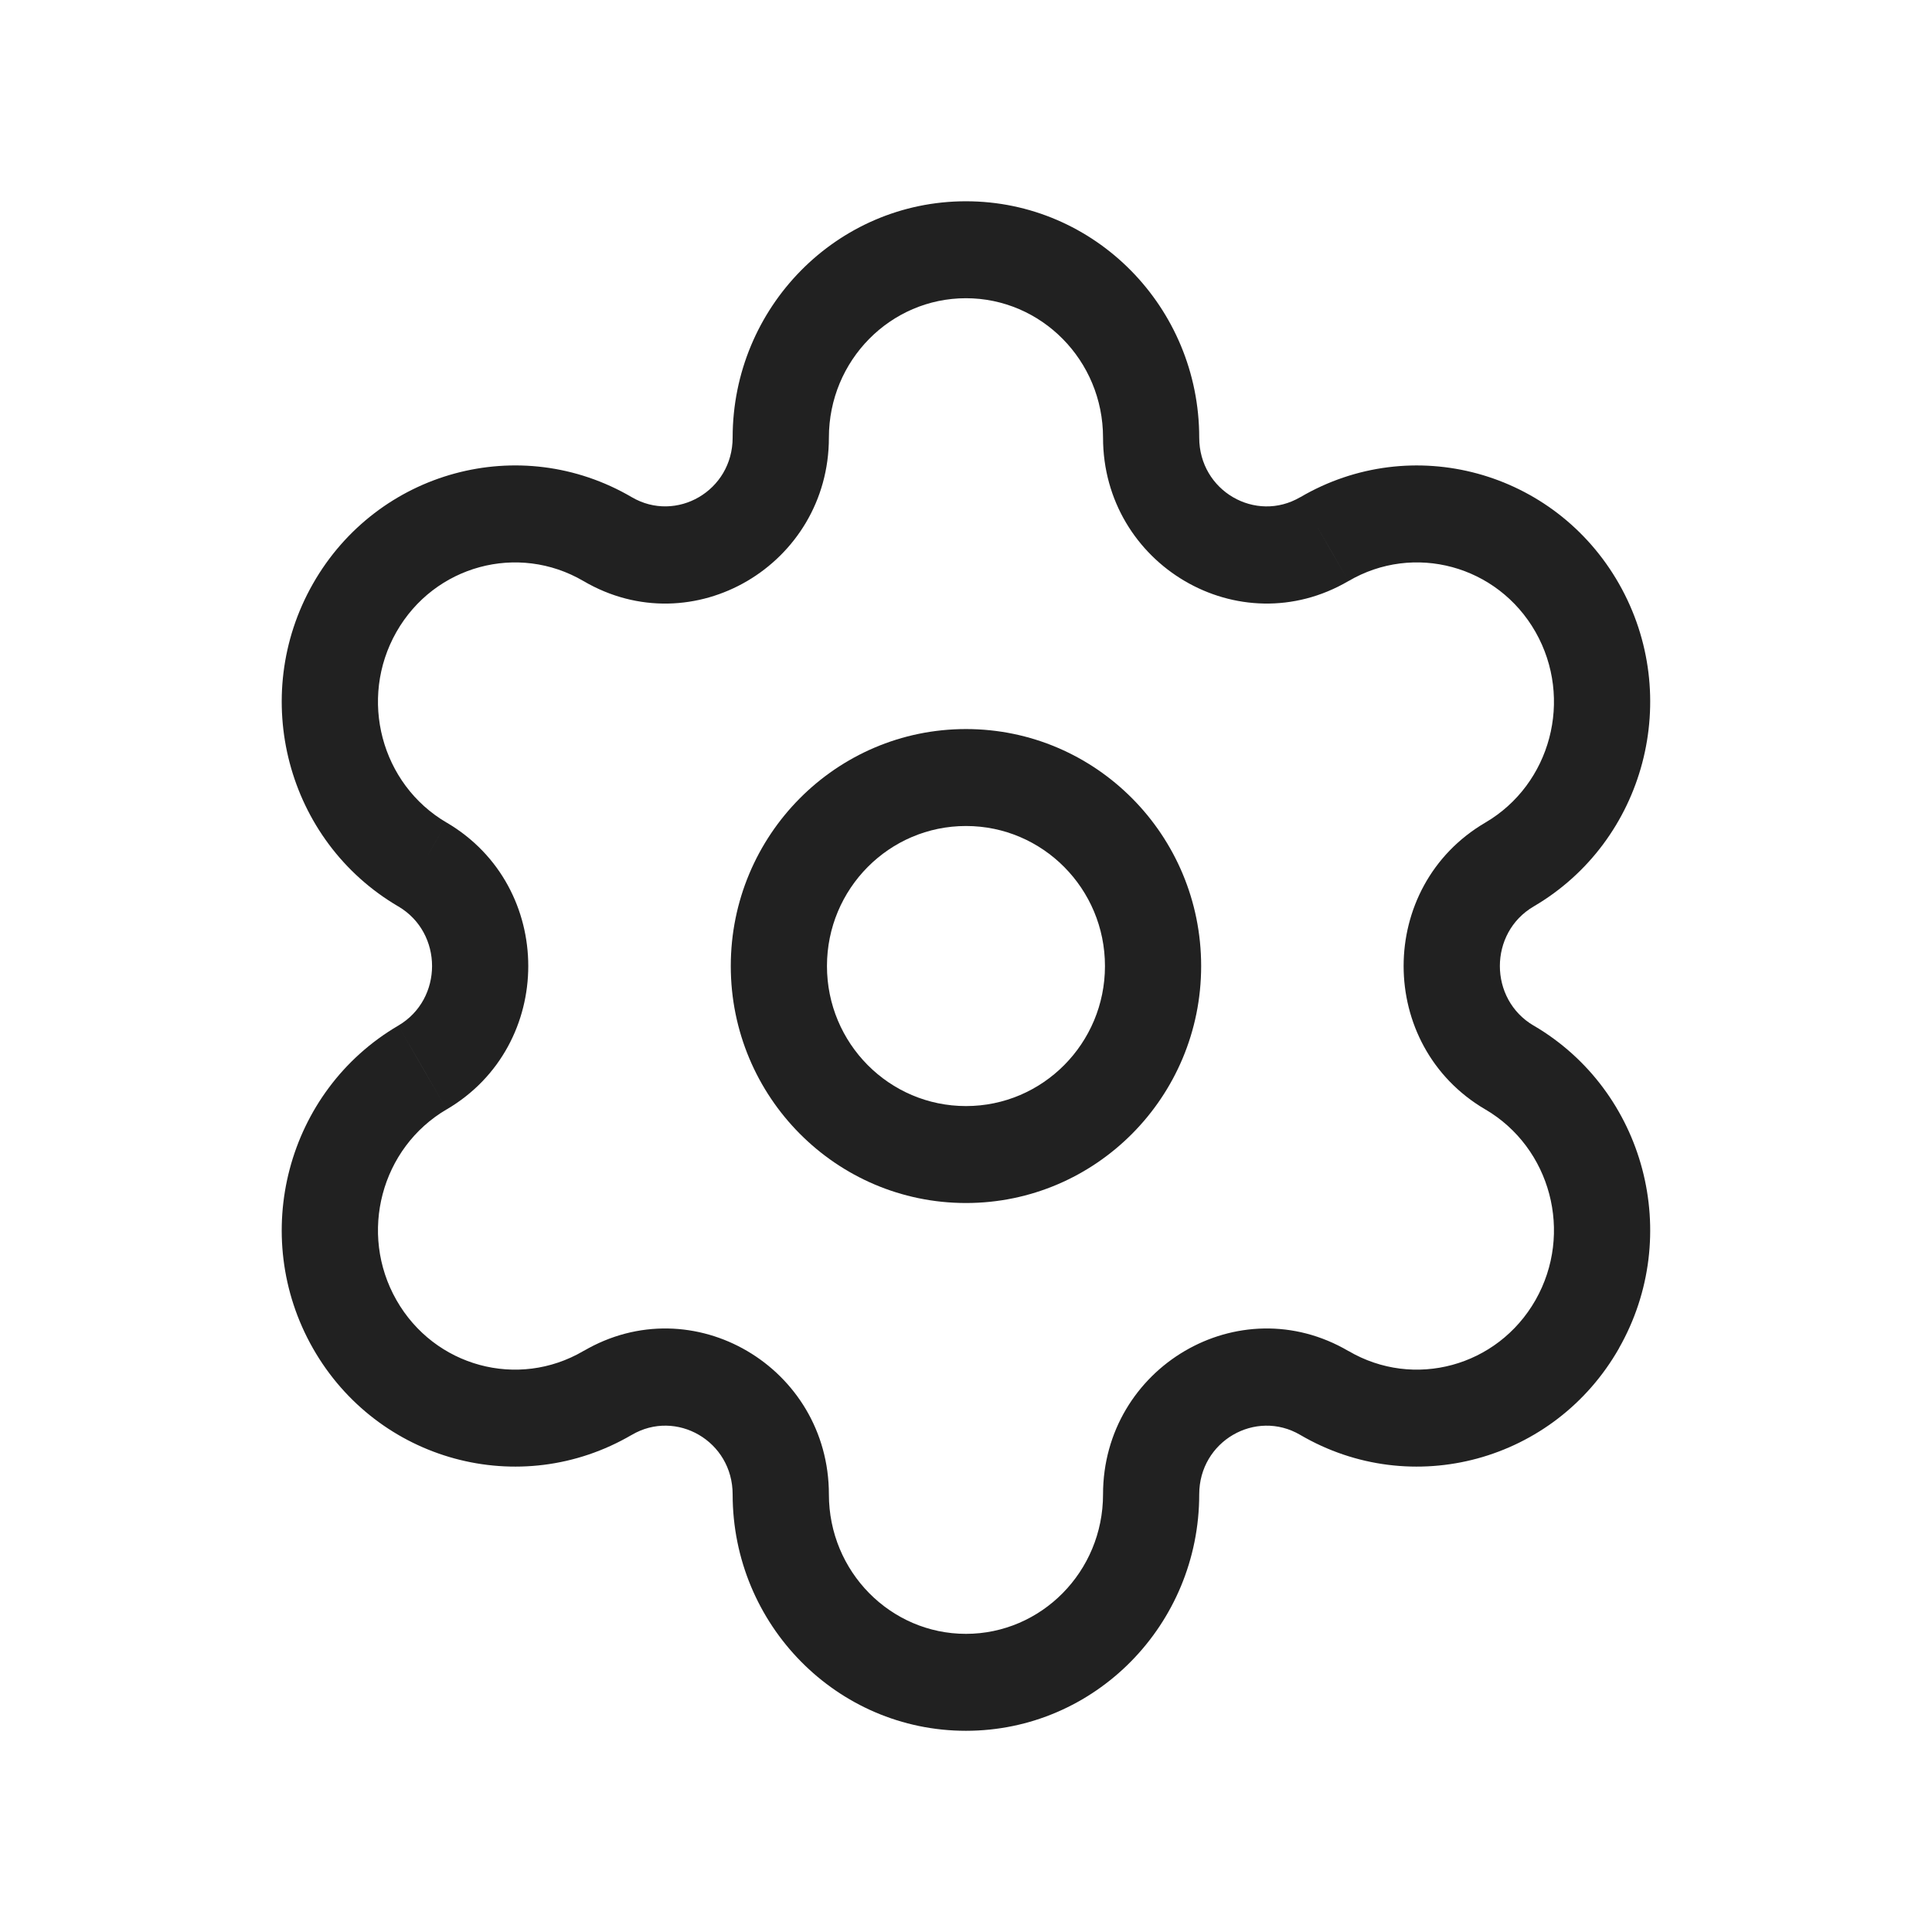 <svg width="28" height="28" viewBox="0 0 28 28" fill="none" xmlns="http://www.w3.org/2000/svg">
<path d="M14 11.971C15.112 11.971 16.014 12.88 16.014 14.001H17.408C17.408 12.104 15.882 10.566 14 10.566V11.971ZM16.014 14.001C16.014 15.121 15.112 16.03 14 16.03V17.435C15.882 17.435 17.408 15.897 17.408 14.001H16.014ZM14 16.03C12.887 16.03 11.985 15.121 11.985 14.001H10.591C10.591 15.897 12.117 17.435 14 17.435V16.03ZM11.985 14.001C11.985 12.88 12.887 11.971 14 11.971V10.566C12.117 10.566 10.591 12.104 10.591 14.001H11.985Z" fill="#212121"/>
<path d="M19.193 7.814L19.543 8.421L19.544 8.421L19.193 7.814ZM13.999 2.917C13.614 2.917 13.302 3.231 13.302 3.619C13.302 4.007 13.614 4.322 13.999 4.322V2.917ZM8.806 7.814L8.456 8.421L8.456 8.421L8.806 7.814ZM5.14 8.81L4.535 8.461L4.535 8.461L5.14 8.81ZM6.123 12.53L6.474 11.922L6.473 11.922L6.123 12.53ZM6.123 15.471L6.473 16.078L6.474 16.078L6.123 15.471ZM5.14 19.19L4.535 19.54L4.535 19.54L5.14 19.19ZM8.805 20.188V19.485C8.682 19.485 8.561 19.518 8.455 19.58L8.805 20.188ZM8.806 20.188V20.89C8.93 20.89 9.051 20.857 9.157 20.795L8.806 20.188ZM19.193 20.188L18.843 20.795L18.843 20.795L19.193 20.188ZM22.859 19.19L22.254 18.841L22.254 18.841L22.859 19.19ZM21.877 15.471L22.228 14.864C22.121 14.801 22 14.768 21.877 14.768V15.471ZM21.876 15.471L21.525 16.078C21.631 16.14 21.753 16.173 21.876 16.173V15.471ZM21.877 12.53L21.526 11.922L21.526 11.922L21.877 12.53ZM23.464 8.461C22.531 6.822 20.462 6.257 18.843 7.207L19.544 8.421C20.49 7.866 21.703 8.192 22.254 9.159L23.464 8.461ZM18.843 7.206C18.199 7.583 17.38 7.117 17.38 6.342H15.986C15.986 8.183 17.956 9.35 19.543 8.421L18.843 7.206ZM17.38 6.342C17.38 4.456 15.871 2.917 13.999 2.917V4.322C15.091 4.322 15.986 5.222 15.986 6.342H17.38ZM13.999 2.917C12.128 2.917 10.618 4.456 10.618 6.342H12.013C12.013 5.222 12.907 4.322 13.999 4.322V2.917ZM10.618 6.342C10.618 7.117 9.799 7.582 9.157 7.206L8.456 8.421C10.043 9.351 12.013 8.182 12.013 6.342H10.618ZM9.157 7.206C7.537 6.257 5.468 6.822 4.535 8.461L5.745 9.159C6.295 8.193 7.508 7.866 8.456 8.421L9.157 7.206ZM4.535 8.461C3.605 10.096 4.155 12.19 5.773 13.137L6.473 11.922C5.523 11.366 5.194 10.129 5.745 9.159L4.535 8.461ZM5.772 13.136C6.425 13.52 6.425 14.481 5.772 14.864L6.474 16.078C8.05 15.153 8.05 12.848 6.474 11.922L5.772 13.136ZM5.772 14.864C4.155 15.811 3.605 17.905 4.535 19.54L5.745 18.841C5.194 17.872 5.523 16.635 6.473 16.078L5.772 14.864ZM4.535 19.54C5.468 21.179 7.537 21.743 9.156 20.795L8.455 19.58C7.508 20.135 6.295 19.808 5.745 18.841L4.535 19.54ZM8.805 20.89H8.806V19.485H8.805V20.89ZM9.157 20.795C9.799 20.418 10.618 20.883 10.618 21.658H12.013C12.013 19.818 10.043 18.649 8.455 19.581L9.157 20.795ZM10.618 21.658C10.618 23.545 12.128 25.084 13.999 25.084V23.679C12.907 23.679 12.013 22.778 12.013 21.658H10.618ZM13.999 25.084C15.871 25.084 17.38 23.545 17.38 21.658H15.986C15.986 22.778 15.091 23.679 13.999 23.679V25.084ZM17.38 21.658C17.38 20.884 18.199 20.418 18.843 20.795L19.544 19.581C17.956 18.649 15.986 19.818 15.986 21.658H17.38ZM18.843 20.795C20.462 21.743 22.531 21.179 23.464 19.54L22.254 18.841C21.703 19.808 20.49 20.135 19.544 19.58L18.843 20.795ZM23.463 19.54C24.395 17.905 23.843 15.811 22.228 14.864L21.526 16.078C22.476 16.635 22.805 17.872 22.254 18.841L23.463 19.54ZM21.877 14.768H21.876V16.173H21.877V14.768ZM22.227 14.864C21.574 14.481 21.574 13.52 22.227 13.137L21.526 11.922C19.948 12.847 19.948 15.153 21.525 16.078L22.227 14.864ZM22.227 13.137C23.844 12.19 24.394 10.096 23.464 8.461L22.254 9.159C22.805 10.129 22.476 11.366 21.526 11.922L22.227 13.137Z" fill="#212121"/>
</svg>
